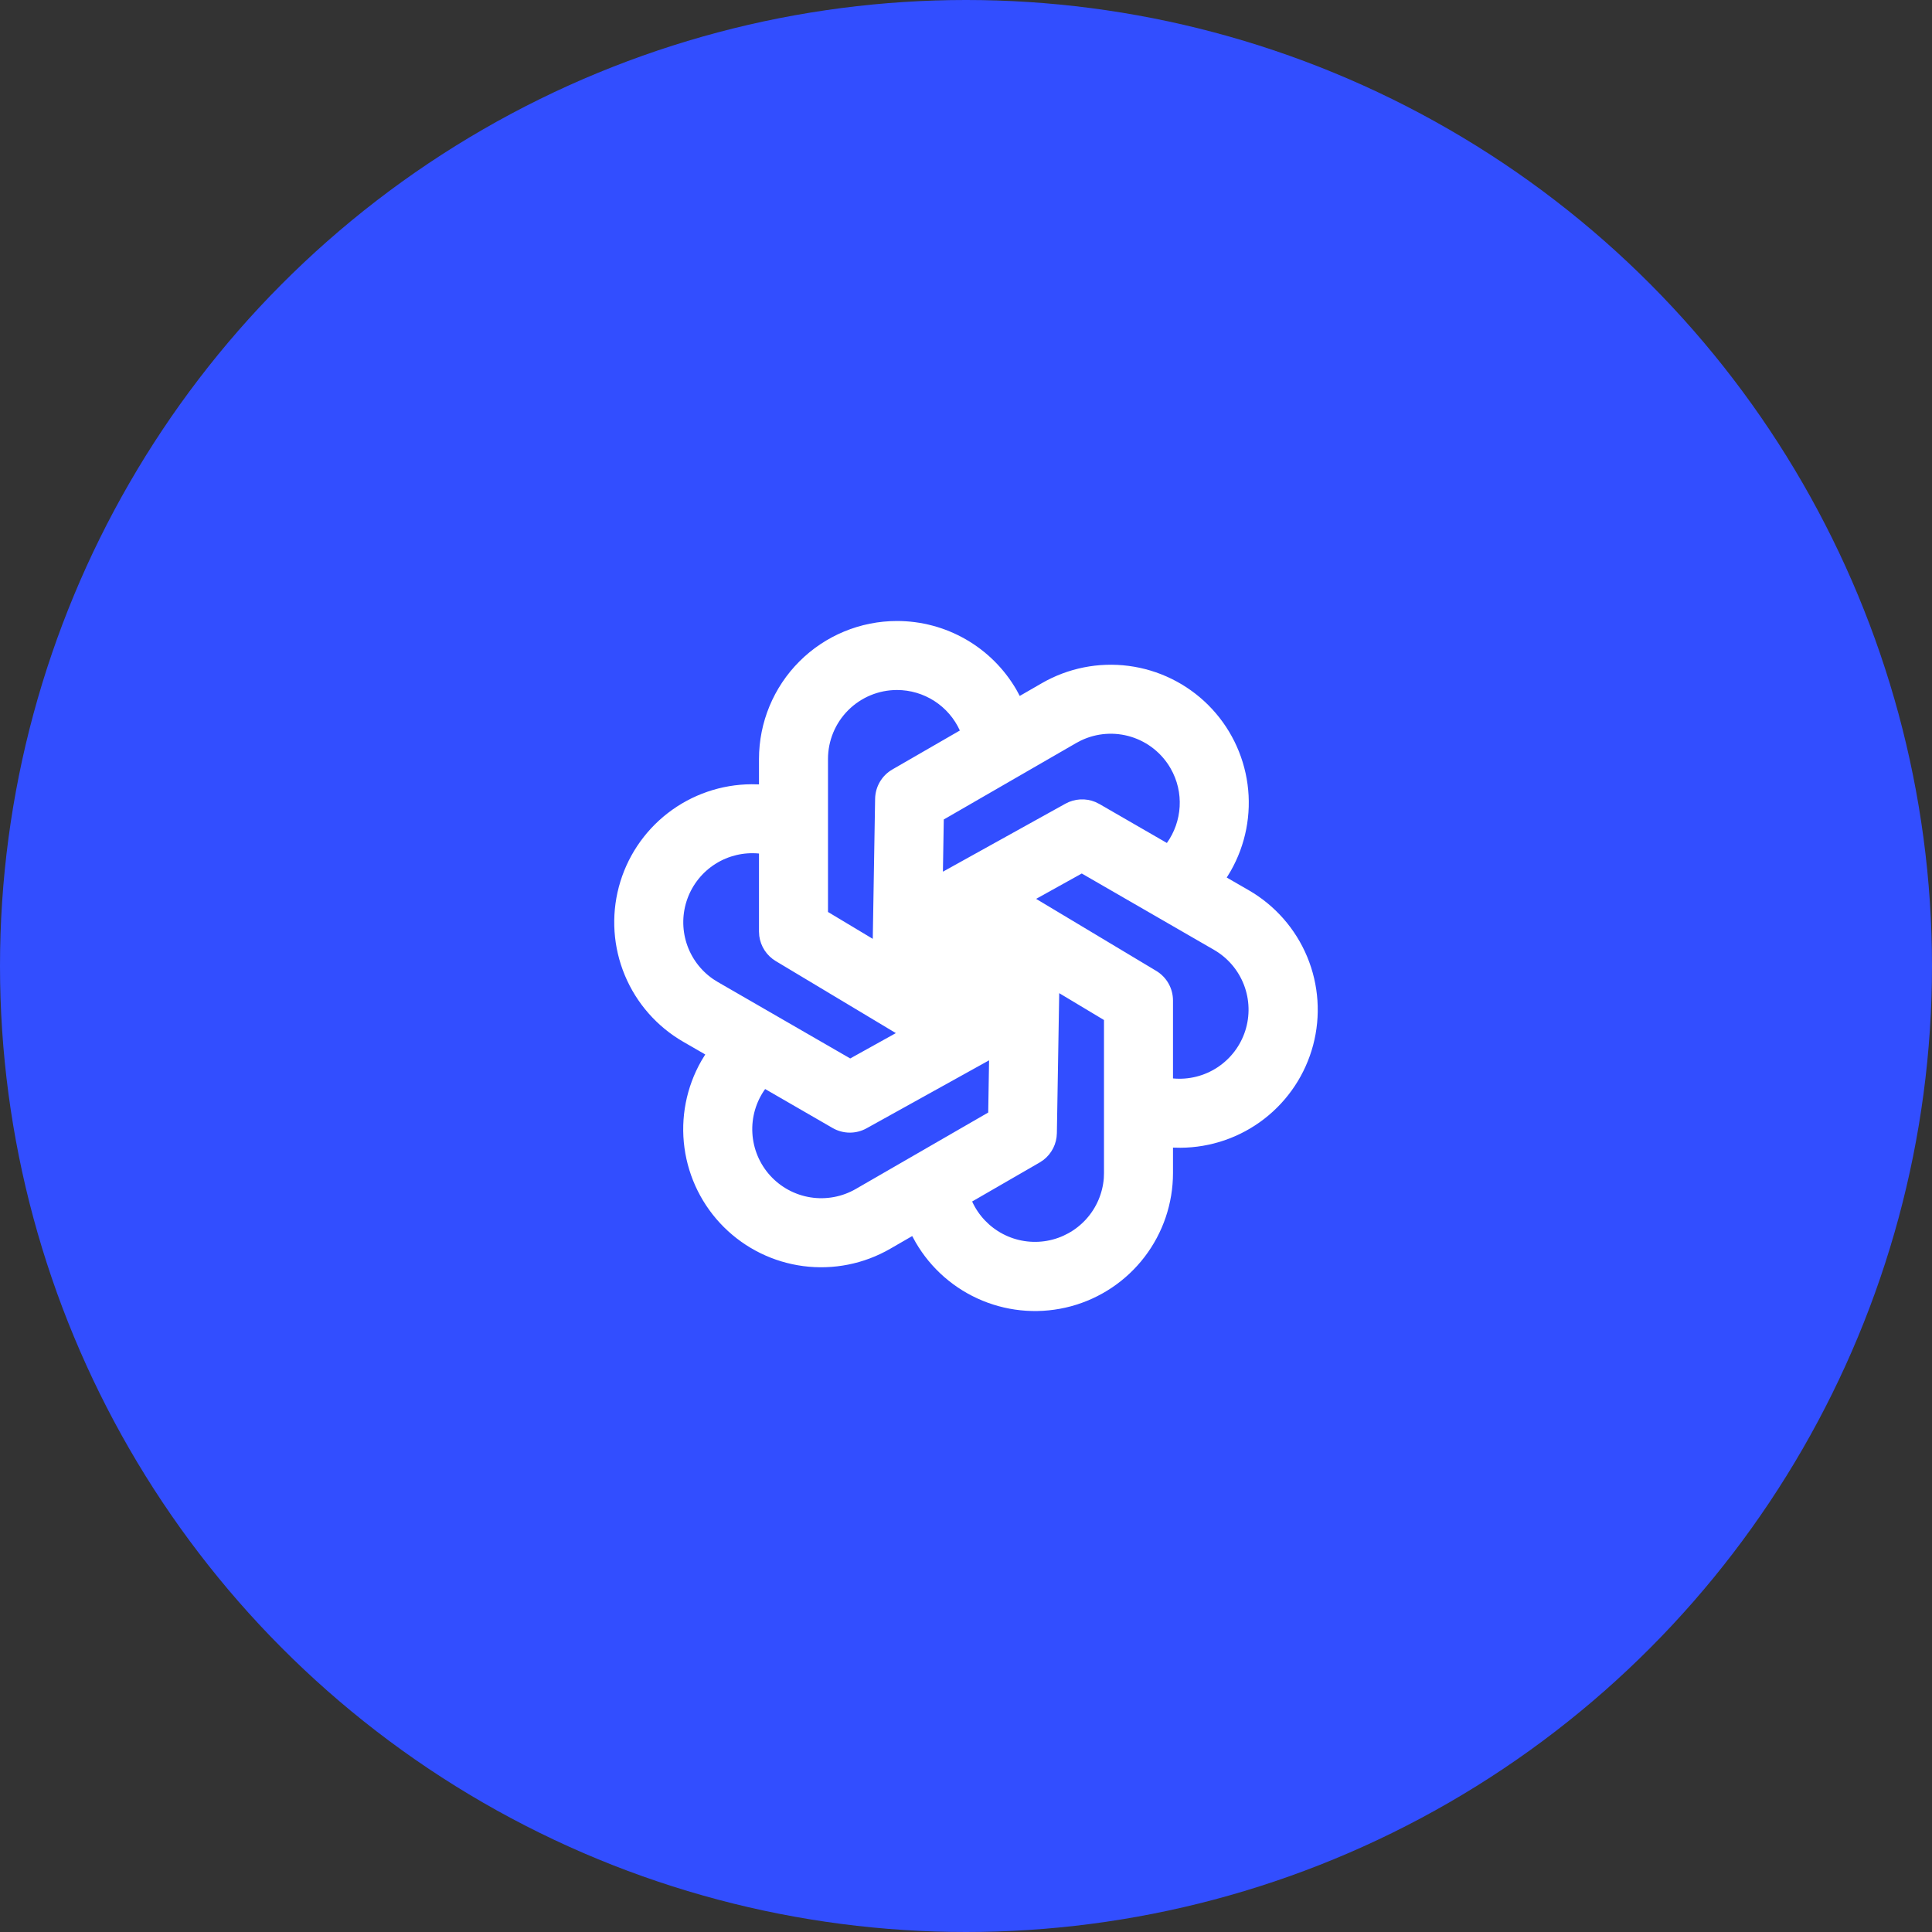 <svg width="215" height="215" viewBox="0 0 215 215" fill="none" xmlns="http://www.w3.org/2000/svg">
<rect x="0" y="0" width="215" height="215" fill="#333333" stroke="none"/>
<circle cx="107.5" cy="107.5" r="107.5" fill="#324EFF"/>
<g clip-path="url(#clip0_0_1188)">
<path fill-rule="evenodd" clip-rule="evenodd" d="M99.821 69.107C102.51 69.106 105.152 69.811 107.484 71.152C109.815 72.493 111.753 74.422 113.105 76.748L113.481 77.446L115.93 76.033C118.852 74.346 122.248 73.667 125.594 74.103C128.94 74.538 132.05 76.064 134.442 78.443C136.834 80.823 138.376 83.924 138.83 87.268C139.283 90.612 138.623 94.011 136.95 96.942L136.516 97.656L138.966 99.069C141.888 100.756 144.172 103.358 145.468 106.473C146.763 109.588 146.996 113.043 146.131 116.304C145.267 119.565 143.352 122.451 140.684 124.515C138.016 126.58 134.742 127.708 131.368 127.726L130.535 127.71V130.536C130.536 133.914 129.423 137.197 127.369 139.879C125.315 142.56 122.435 144.49 119.174 145.369C115.912 146.247 112.452 146.027 109.329 144.74C106.206 143.454 103.594 141.174 101.898 138.253L101.514 137.554L99.068 138.967C96.146 140.655 92.75 141.333 89.404 140.898C86.058 140.462 82.949 138.936 80.556 136.557C78.164 134.177 76.622 131.076 76.169 127.732C75.715 124.389 76.376 120.989 78.048 118.058L78.482 117.344L76.032 115.931C73.111 114.244 70.826 111.642 69.531 108.527C68.236 105.412 68.002 101.957 68.867 98.696C69.732 95.435 71.646 92.549 74.314 90.485C76.983 88.421 80.257 87.293 83.63 87.275L84.463 87.29V84.464C84.463 80.391 86.081 76.485 88.961 73.605C91.841 70.725 95.748 69.107 99.821 69.107ZM117.873 110.522L117.612 126.109C117.602 126.687 117.463 127.256 117.203 127.773C116.943 128.289 116.569 128.74 116.111 129.092L115.692 129.369L108.183 133.707C108.89 135.257 110.093 136.527 111.602 137.319C113.11 138.111 114.839 138.379 116.516 138.082C118.194 137.784 119.725 136.938 120.869 135.675C122.013 134.413 122.705 132.806 122.837 131.108L122.856 130.536V113.512L117.873 110.522ZM110.068 117.997L96.438 125.56C95.859 125.882 95.206 126.048 94.543 126.043C93.881 126.037 93.231 125.861 92.656 125.529L85.147 121.191C84.127 122.618 83.625 124.351 83.727 126.103C83.828 127.854 84.525 129.518 85.703 130.818C86.881 132.118 88.469 132.975 90.201 133.248C91.934 133.521 93.709 133.192 95.229 132.317L109.972 123.806L110.068 117.997ZM120.384 97.207L115.304 100.029L128.673 108.045C129.241 108.387 129.712 108.87 130.038 109.447C130.364 110.024 130.535 110.676 130.535 111.339V120.012C132.279 120.177 134.026 119.741 135.488 118.777C136.951 117.813 138.04 116.379 138.576 114.711C139.111 113.044 139.061 111.243 138.434 109.608C137.807 107.972 136.64 106.6 135.127 105.719L120.384 97.207ZM84.463 94.984C82.769 94.819 81.067 95.222 79.626 96.13C78.185 97.037 77.087 98.398 76.503 99.997C75.919 101.597 75.884 103.345 76.402 104.968C76.92 106.59 77.962 107.994 79.365 108.959L79.872 109.278L94.615 117.789L99.694 114.968L86.326 106.951C85.829 106.653 85.407 106.247 85.09 105.763C84.773 105.279 84.569 104.73 84.494 104.156L84.463 103.661V94.988V94.984ZM99.821 76.786C97.784 76.786 95.831 77.595 94.391 79.035C92.951 80.475 92.142 82.428 92.142 84.464V101.488L97.125 104.479L97.386 88.891C97.397 88.228 97.58 87.578 97.916 87.006C98.252 86.434 98.731 85.959 99.306 85.628L106.816 81.293C106.205 79.95 105.221 78.81 103.981 78.011C102.74 77.212 101.296 76.786 99.821 76.786ZM130.258 85.493C129.292 83.819 127.73 82.571 125.884 81.998C124.038 81.425 122.044 81.57 120.299 82.403L119.77 82.683L105.027 91.195L104.931 97.004L118.56 89.44C119.065 89.159 119.627 88.996 120.204 88.963C120.781 88.93 121.359 89.027 121.893 89.248L122.342 89.471L129.855 93.809C131.552 91.429 131.813 88.185 130.258 85.493Z" fill="white"/>
</g>
<defs>
<clipPath id="clip0_0_1188">
<rect width="92.143" height="92.143" fill="white" transform="translate(61.428 61.429)"/>
</clipPath>
</defs>
</svg>
